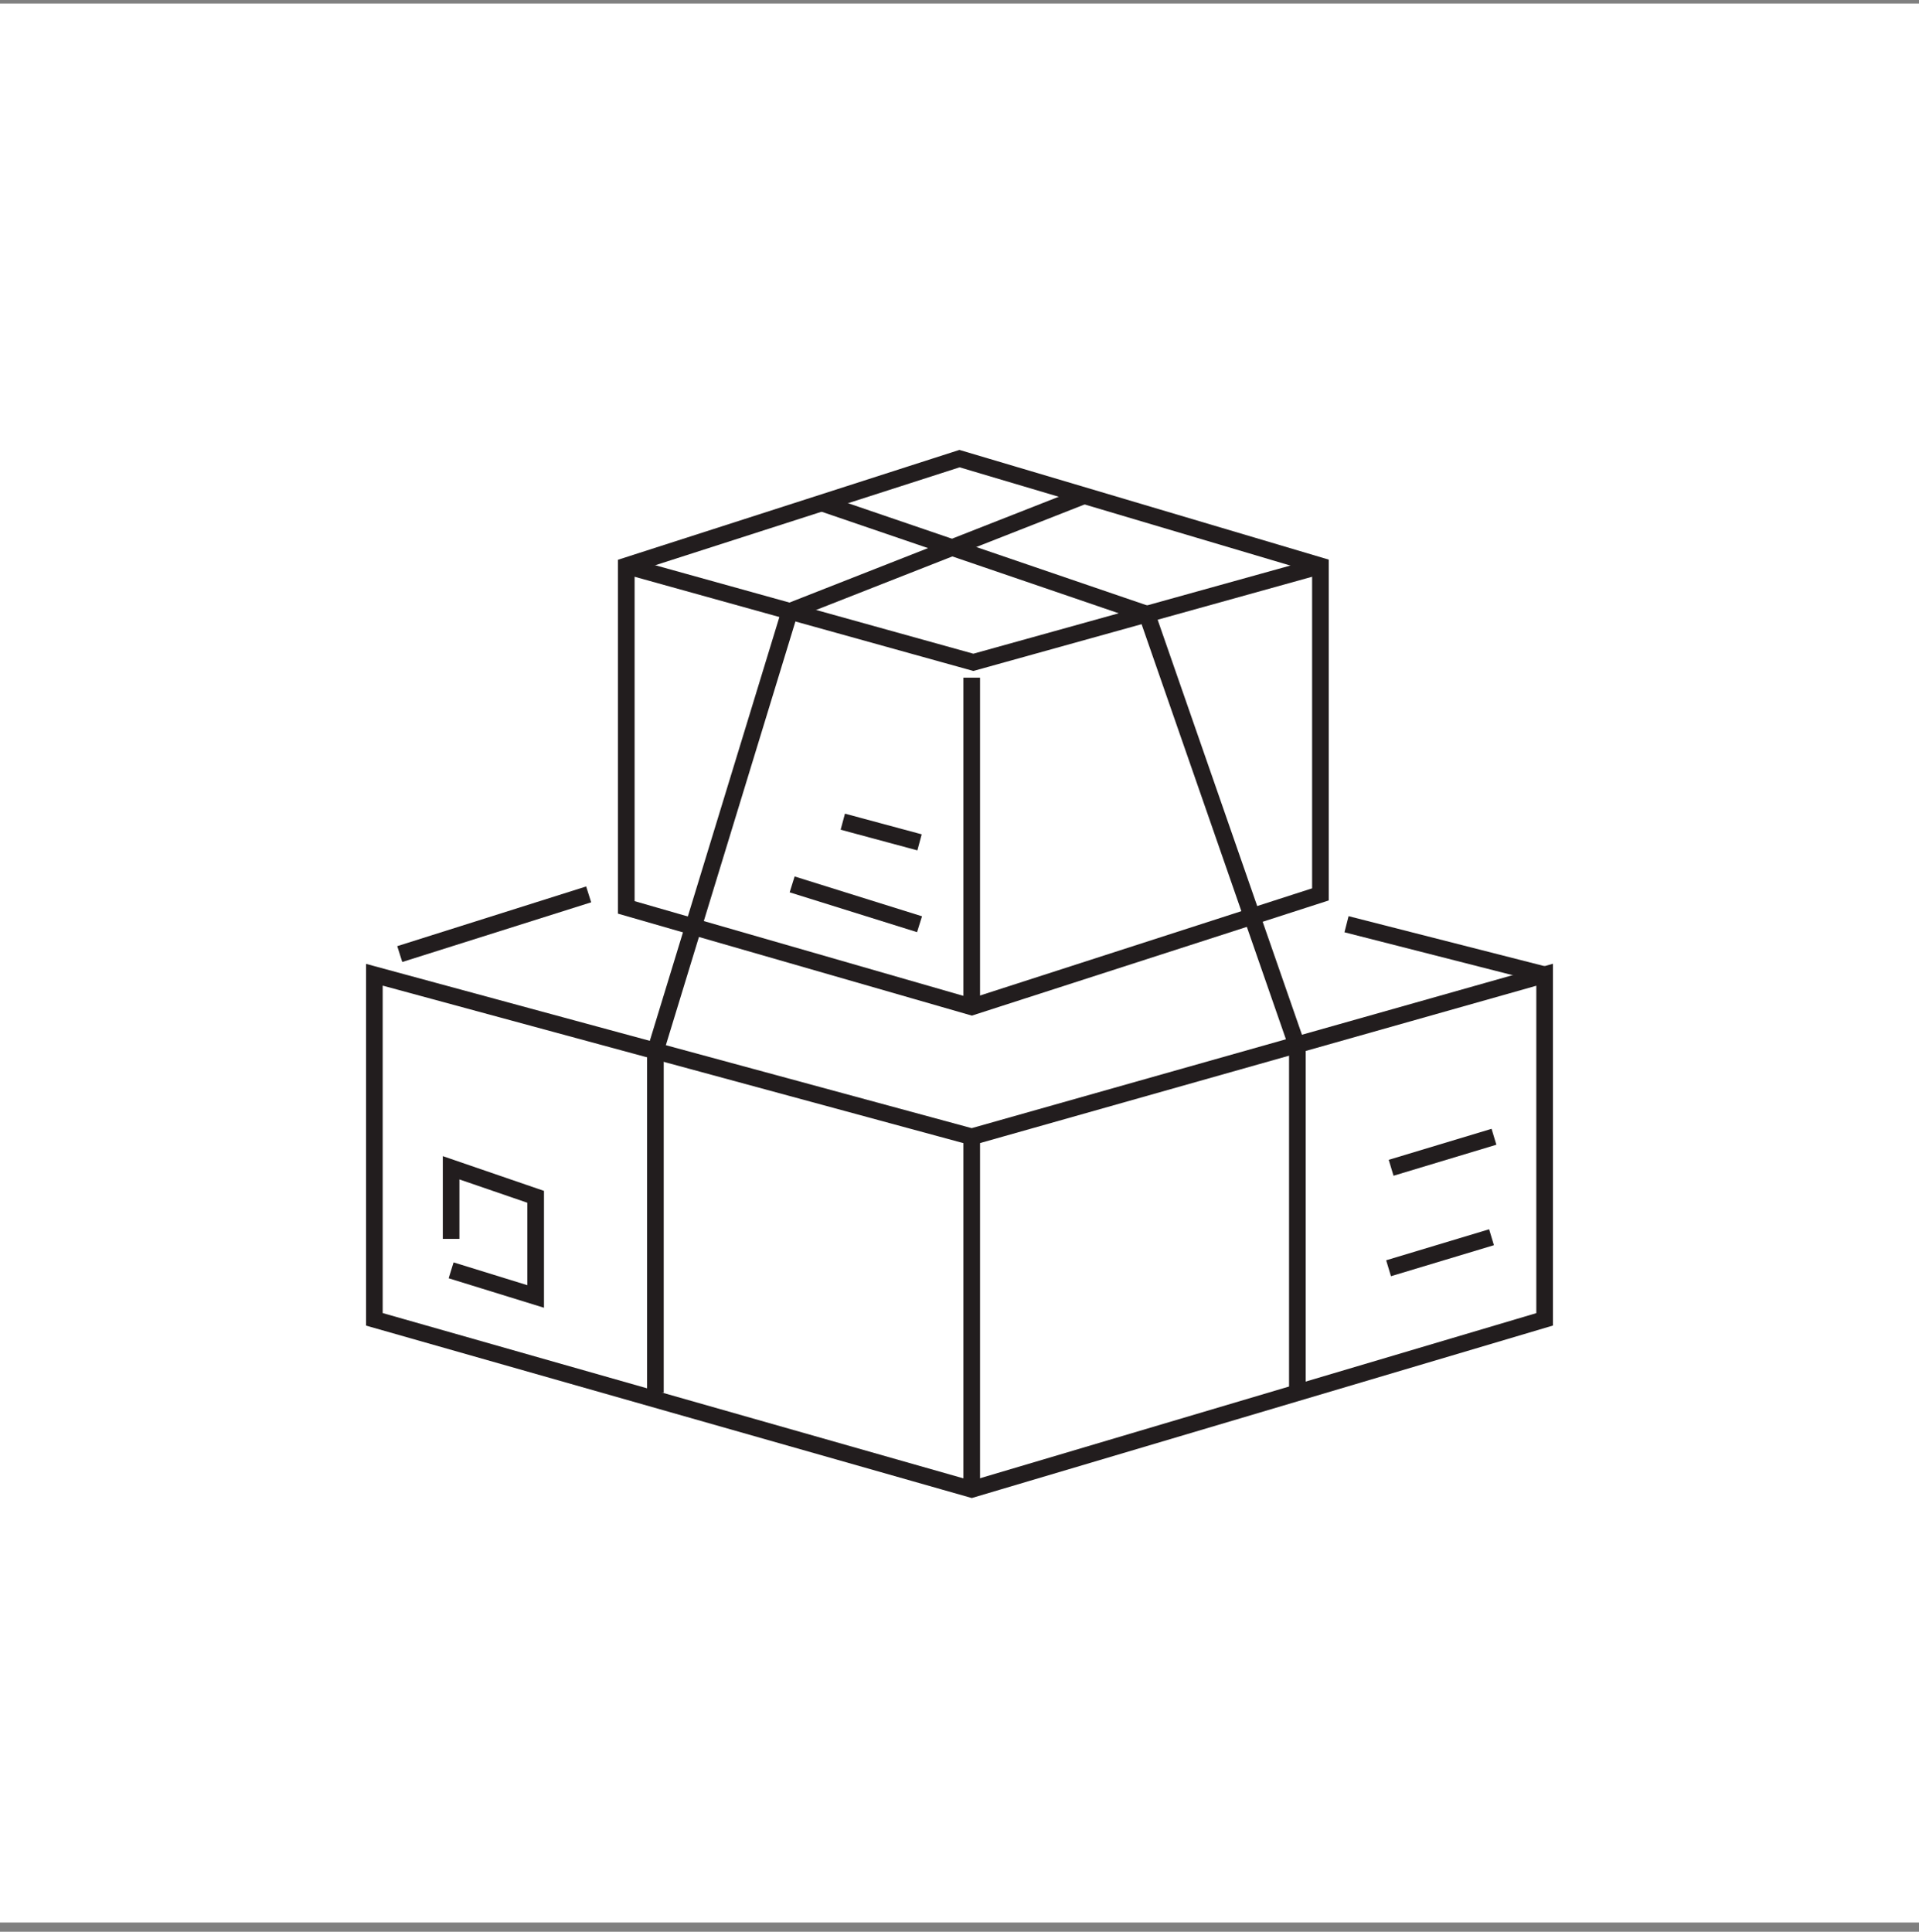 <svg width="150" height="151" viewBox="0 0 150 151" fill="none" xmlns="http://www.w3.org/2000/svg">
<rect x="0" y="0" width="150" height="151" fill="#808080" stroke="none"/>
<rect width="150" height="150" transform="translate(0 0.277)" fill="white"/>
<path d="M29.263 76.194V103.13L75.956 116.421L120.737 103.13V76.194L75.956 88.859L29.263 76.194Z" stroke="#221D1E" stroke-width="1.3" stroke-miterlimit="10"/>
<path d="M31.247 74.578L46.014 69.912" stroke="#221D1E" stroke-width="1.3" stroke-miterlimit="10"/>
<path d="M75.956 88.859V116.421" stroke="#221D1E" stroke-width="1.3" stroke-miterlimit="10"/>
<path d="M101.41 81.832V108.868" stroke="#221D1E" stroke-width="1.3" stroke-miterlimit="10"/>
<path d="M51.23 108.868V82.15L61.736 47.788L84.75 38.745" stroke="#221D1E" stroke-width="1.3" stroke-miterlimit="10"/>
<path d="M35.262 99.299L41.871 101.342V93.552L35.262 91.283V96.839" stroke="#221D1E" stroke-width="1.3" stroke-miterlimit="10"/>
<path d="M116.777 88.859L108.738 91.283" stroke="#221D1E" stroke-width="1.3" stroke-miterlimit="10"/>
<path d="M116.586 96.712L108.538 99.136" stroke="#221D1E" stroke-width="1.3" stroke-miterlimit="10"/>
<path d="M48.954 70.929L75.956 78.709L103.212 69.912V44.229L75 35.849L48.954 44.229V70.929Z" stroke="#221D1E" stroke-width="1.3" stroke-miterlimit="10"/>
<path d="M48.954 44.229L76.083 51.773L103.212 44.229" stroke="#221D1E" stroke-width="1.3" stroke-miterlimit="10"/>
<path d="M75.956 78.709V52.971" stroke="#221D1E" stroke-width="1.3" stroke-miterlimit="10"/>
<path d="M101.41 81.832L89.648 48.005L64.23 39.317" stroke="#221D1E" stroke-width="1.3" stroke-miterlimit="10"/>
<path d="M71.877 72.245L61.918 69.131" stroke="#221D1E" stroke-width="1.3" stroke-miterlimit="10"/>
<path d="M71.877 65.845L65.878 64.229" stroke="#221D1E" stroke-width="1.3" stroke-miterlimit="10"/>
<path d="M120.737 76.194L105.252 72.245" stroke="#221D1E" stroke-width="1.3" stroke-miterlimit="10"/>
</svg>
